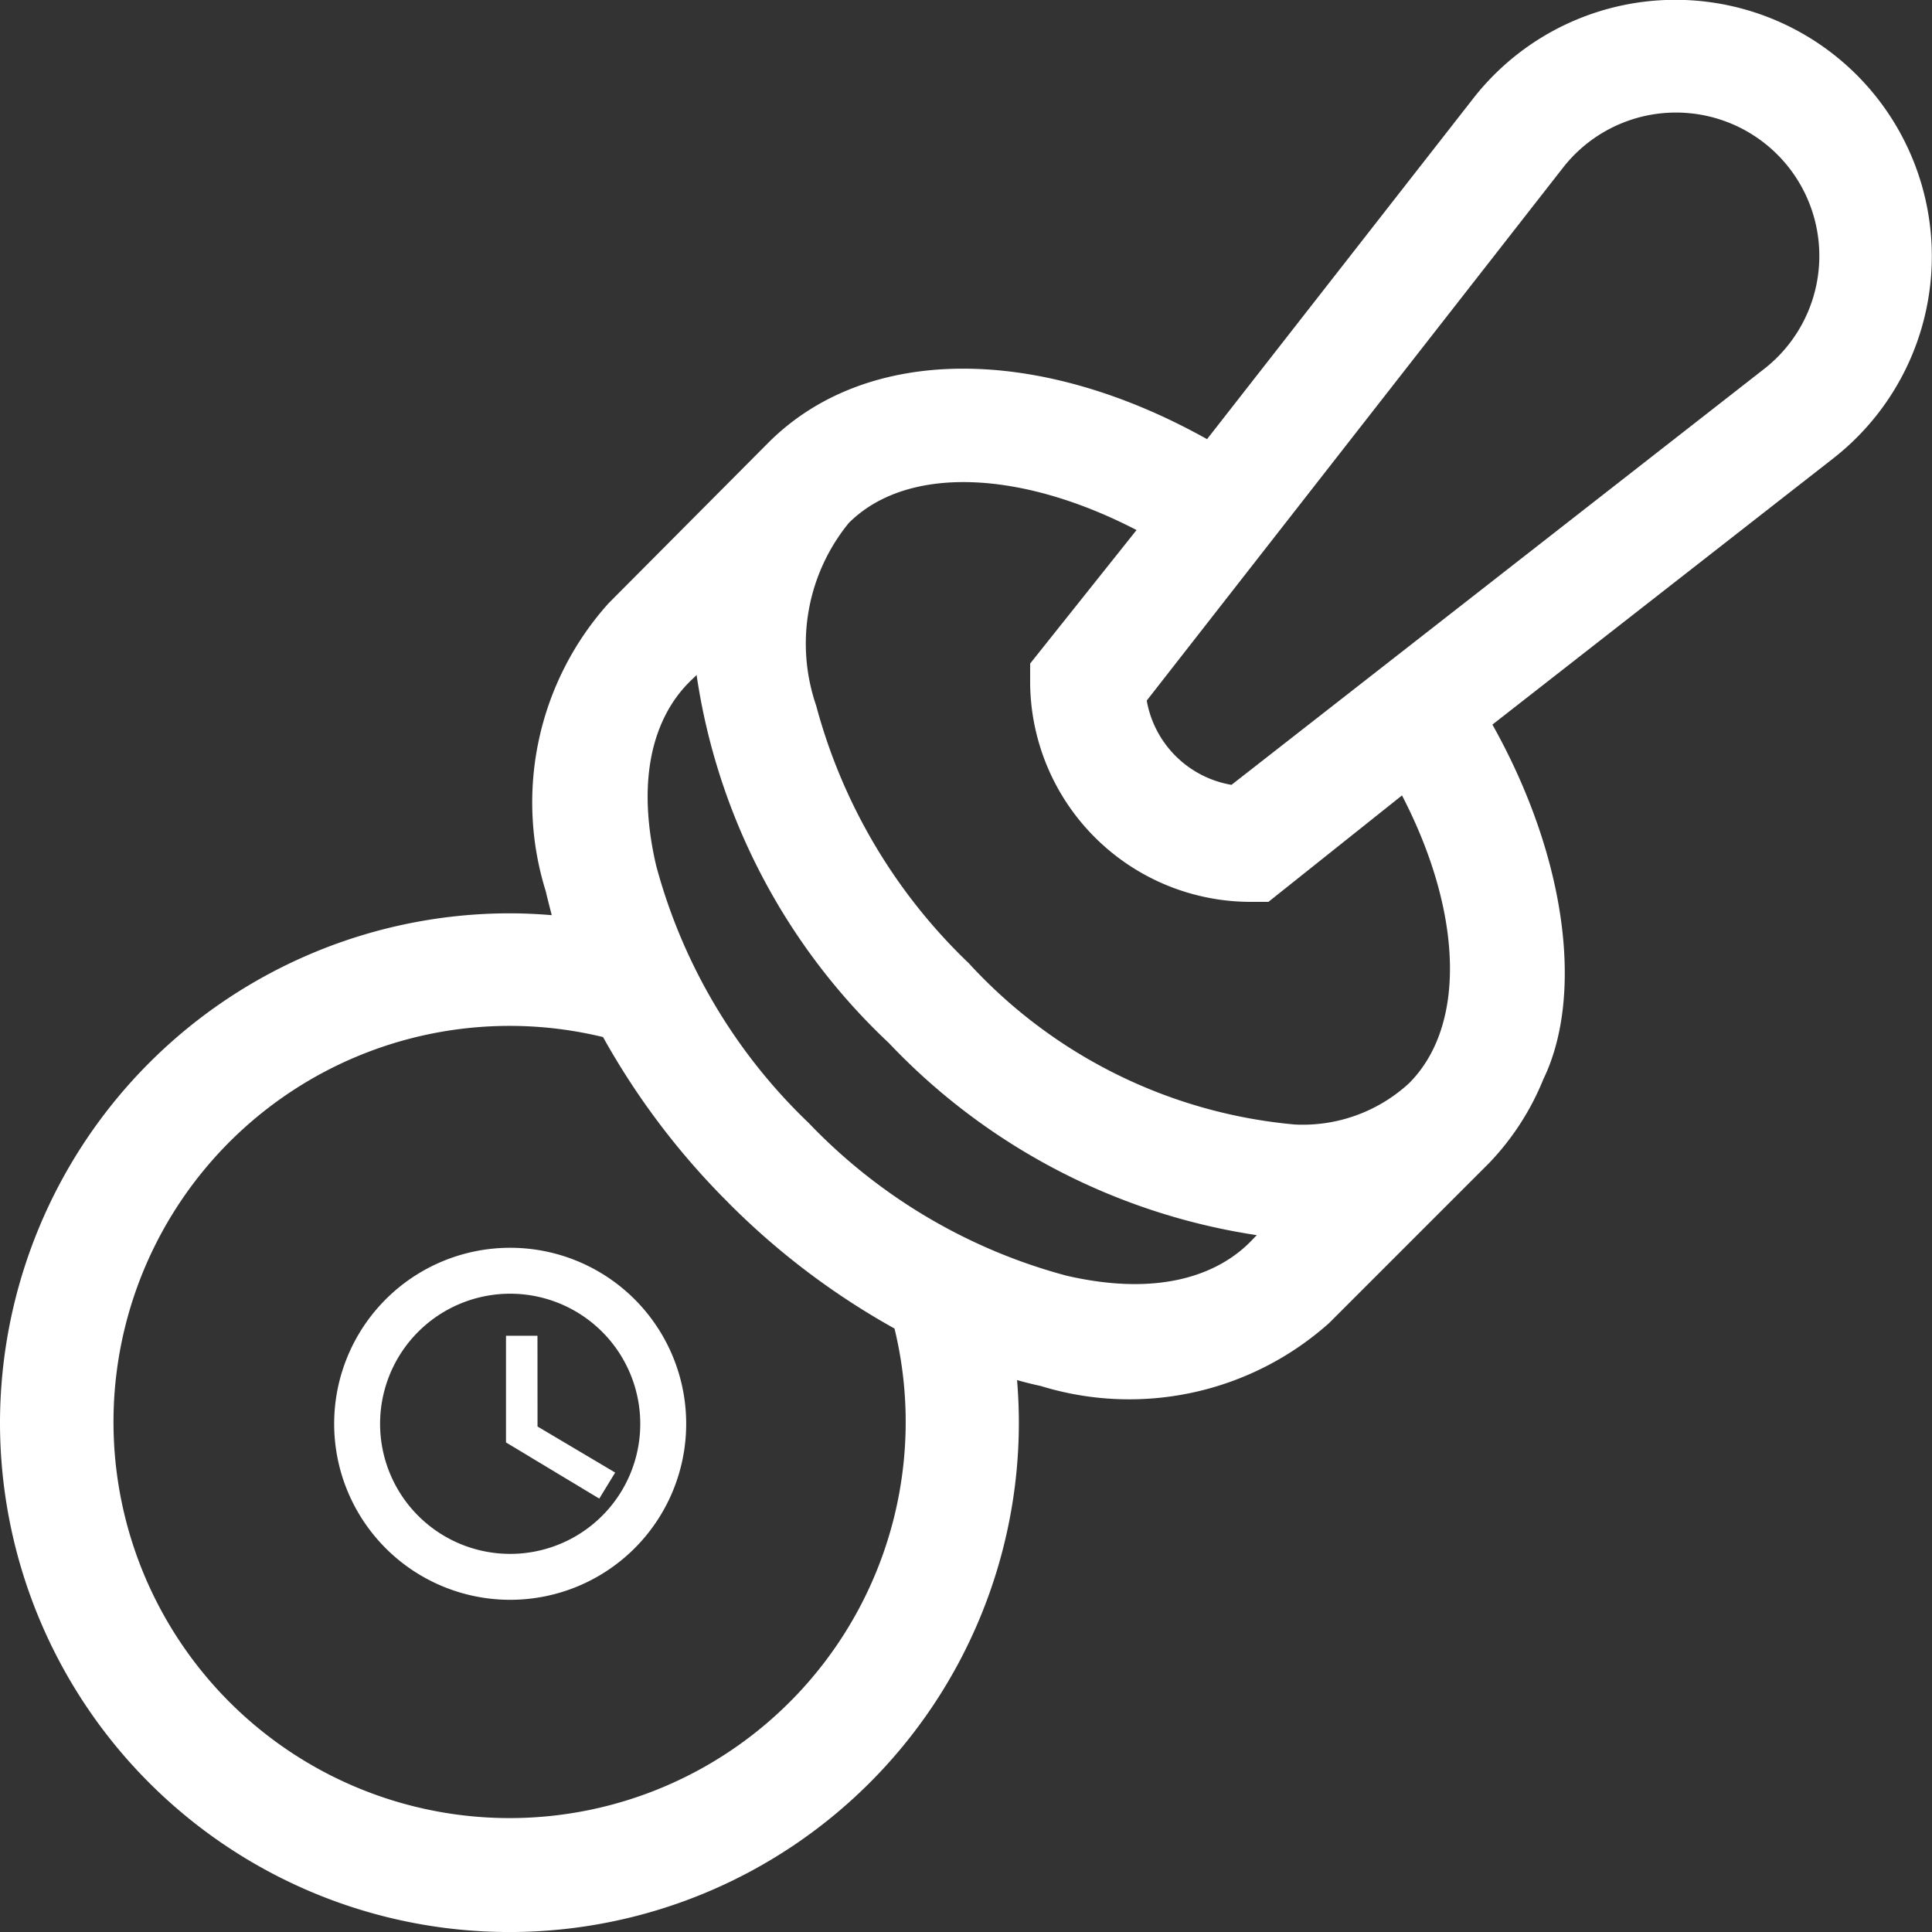 <svg xmlns="http://www.w3.org/2000/svg" width="32.348" height="32.348" viewBox="0 0 32.348 32.348">
  <rect x="0" y="0" width="32.348" height="32.348" fill="#333333" stroke="none"/>
  <g id="Group_2885" data-name="Group 2885" transform="translate(-625.978 -246)">
    <path id="Path_21751" data-name="Path 21751" d="M0,23.819a8.529,8.529,0,1,0,17.059,0c0-.238-.011-.476-.03-.712q.2.057.4.1a5.024,5.024,0,0,0,4.823-1.053l2.68-2.68a4.418,4.418,0,0,0,.909-1.405c.668-1.378.413-3.675-.853-5.937l5.7-4.452a4.294,4.294,0,1,0-6.025-6.027l-4.453,5.7c-2.824-1.581-5.7-1.585-7.342.056L10.19,10.1a4.989,4.989,0,0,0-1.052,4.823c.031.134.066.268.1.4-.236-.02-.474-.031-.712-.031A8.539,8.539,0,0,0,0,23.819Zm26.161-21a2.4,2.4,0,1,1,3.365,3.367l-8.907,6.955A1.738,1.738,0,0,1,19.2,11.73ZM19.03,8.874,17.248,11.11v.326A3.694,3.694,0,0,0,20.912,15.1h.326l2.236-1.782c1.013,1.954,1.085,3.852.118,4.819a2.627,2.627,0,0,1-1.913.691,8.424,8.424,0,0,1-5.458-2.7,9.286,9.286,0,0,1-2.556-4.315,3.194,3.194,0,0,1,.546-3.056c.967-.967,2.865-.895,4.819.118ZM11.663,11.3a10.562,10.562,0,0,0,3.219,6.163,10.677,10.677,0,0,0,6.163,3.218c-.079.042-.856,1.216-3.189.678a9.285,9.285,0,0,1-4.315-2.556,9.287,9.287,0,0,1-2.556-4.315c-.54-2.339.637-3.11.678-3.188Zm.538,8.844a12.46,12.46,0,0,0,2.776,2.1,6.632,6.632,0,1,1-4.88-4.88,12.457,12.457,0,0,0,2.1,2.775Zm0,0" transform="translate(625.978 246)" fill="#fff"/>
    <path id="Path_1009" data-name="Path 1009" d="M4.844,2a2.847,2.847,0,1,0,2.85,2.847A2.846,2.846,0,0,0,4.844,2Zm0,5.125A2.278,2.278,0,1,1,7.125,4.847,2.277,2.277,0,0,1,4.847,7.125Z" transform="translate(629.673 264.992)" fill="#fff" stroke="#fff" stroke-width="0.2"/>
    <path id="Path_1011" data-name="Path 1011" d="M11.427,7H11V8.708l1.495.9.214-.35-1.281-.76Z" transform="translate(623.5 261.415)" fill="#fff" stroke="#fff" stroke-width="0.1"/>
  </g>
</svg>
